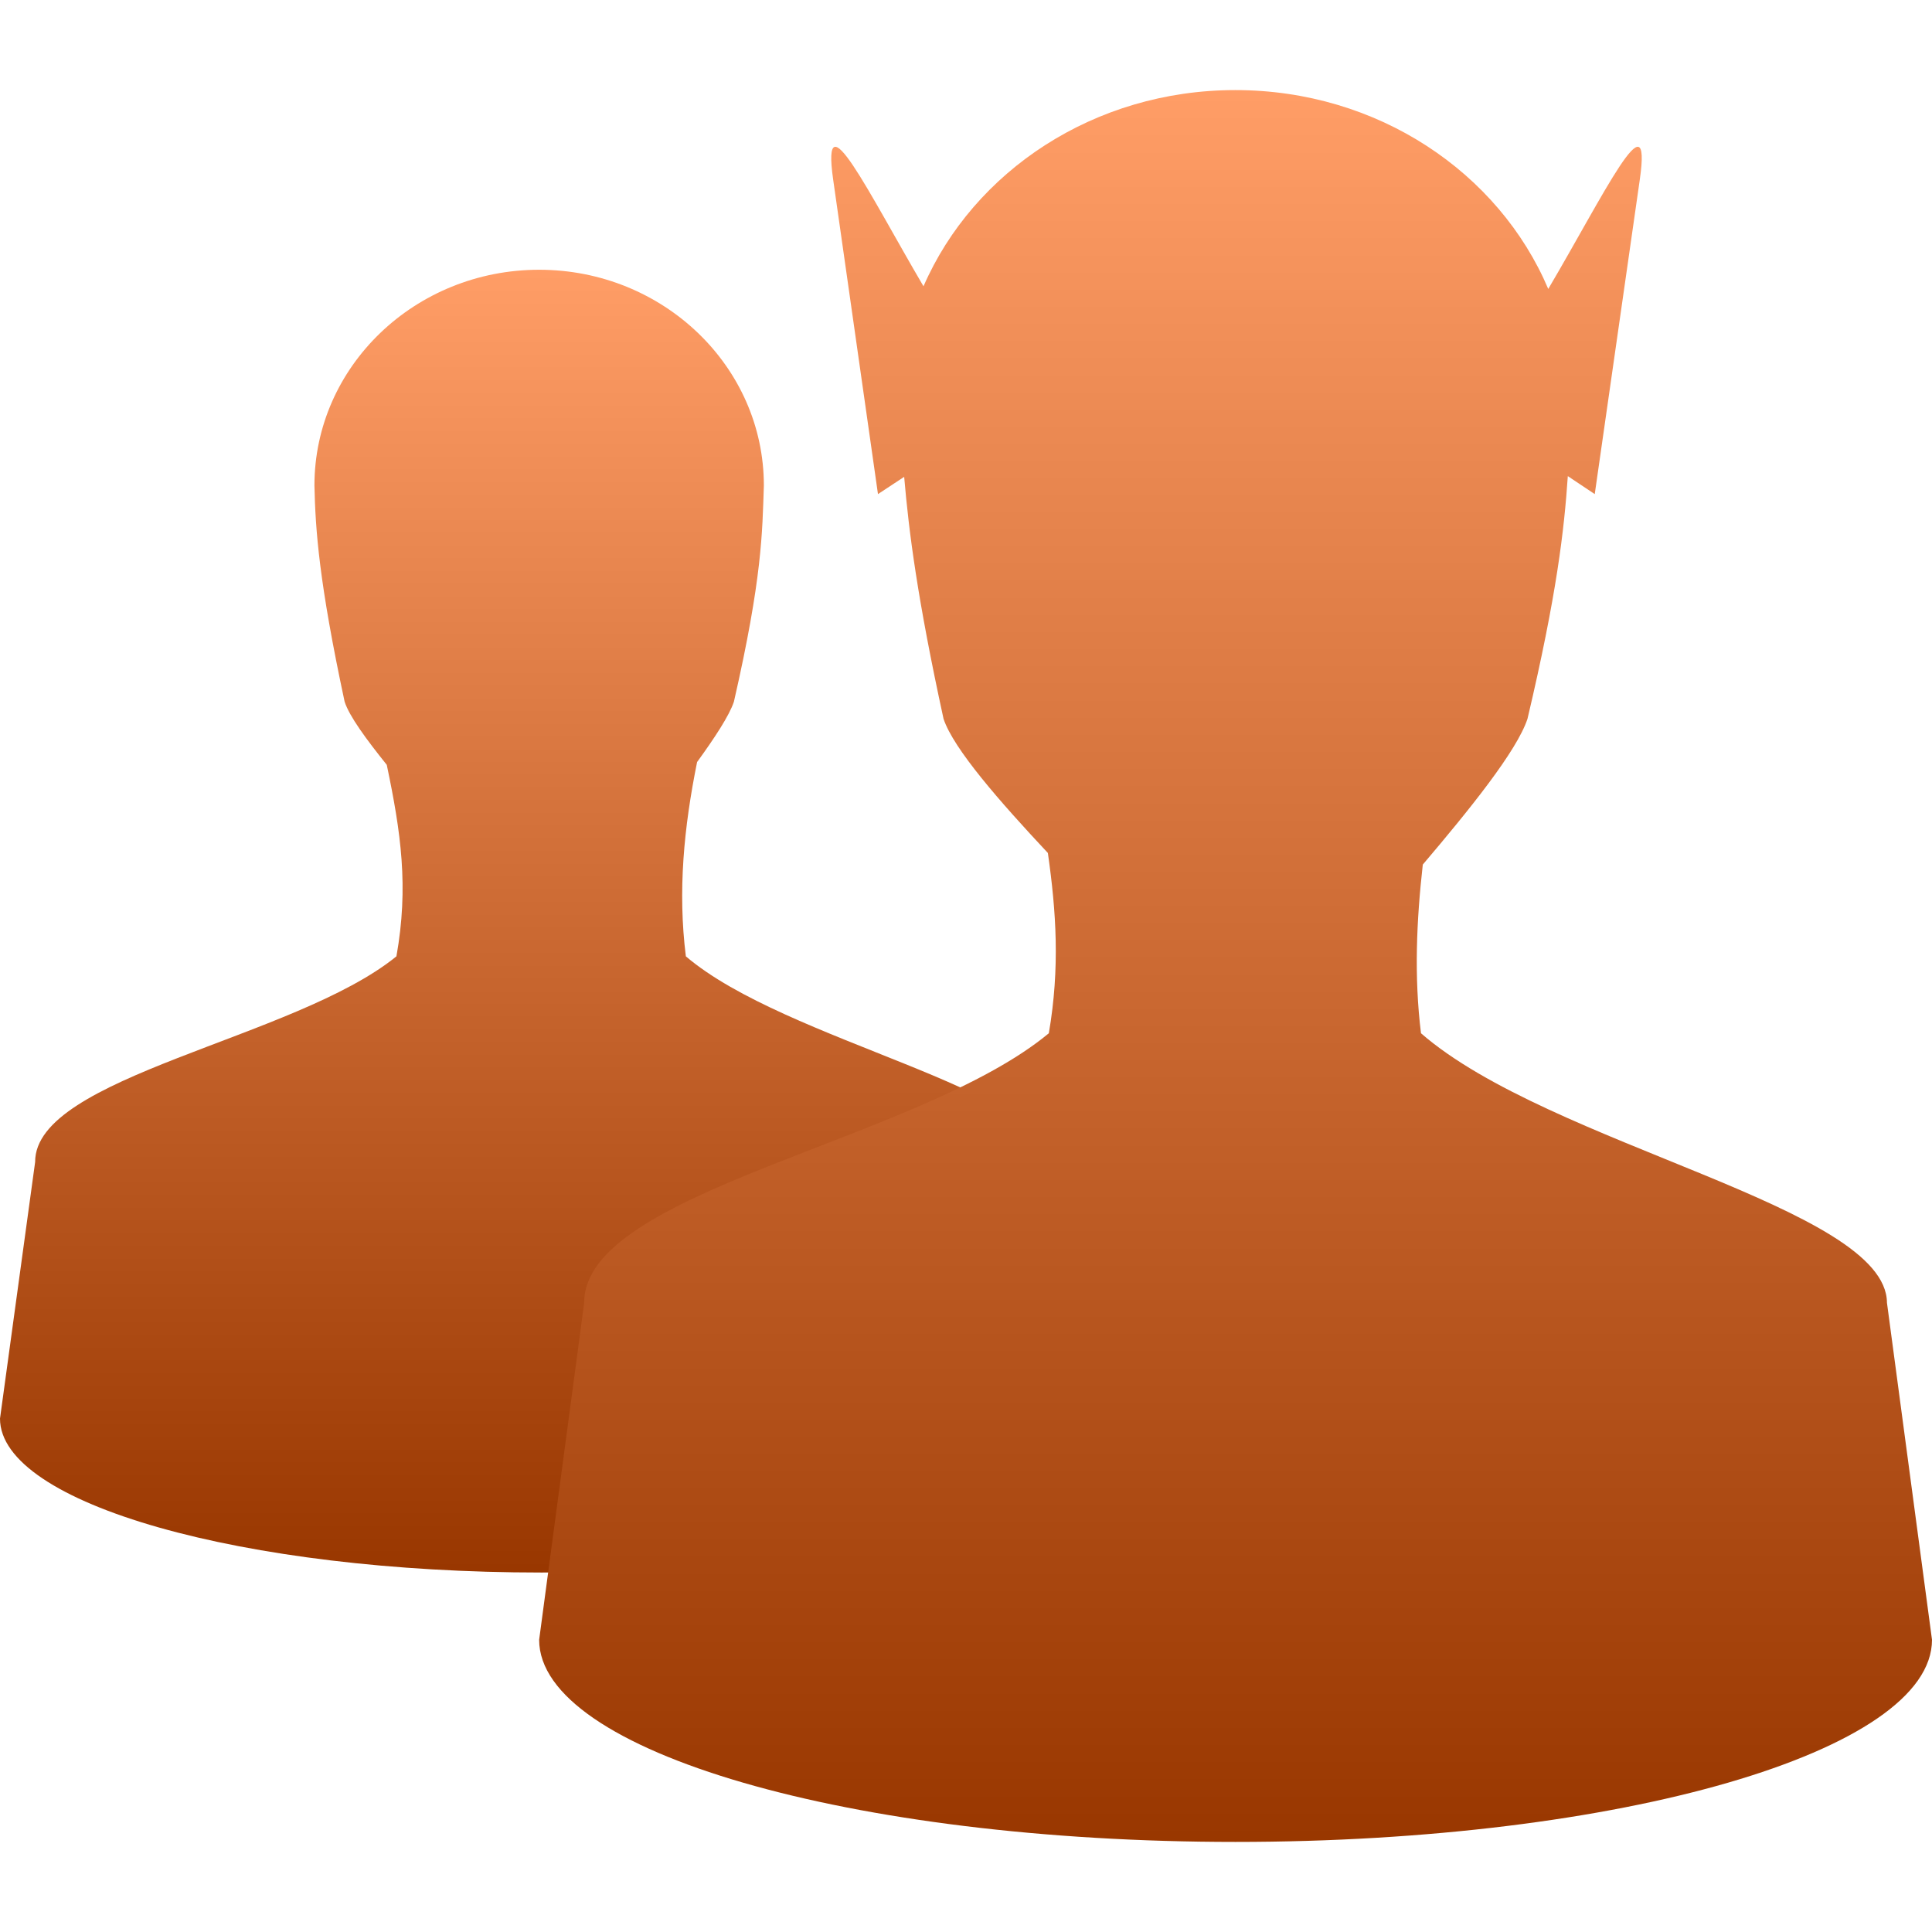 <svg xmlns="http://www.w3.org/2000/svg" width="16" height="16" version="1.1">
 <defs>
   <style id="current-color-scheme" type="text/css">
   .ColorScheme-Text { color: #d3dae3; } .ColorScheme-Highlight { color:#5294e2; }
  </style>
  <linearGradient id="arrongin" x1="0%" x2="0%" y1="0%" y2="100%">
   <stop offset="0%" style="stop-color:#dd9b44; stop-opacity:1"/>
   <stop offset="100%" style="stop-color:#ad6c16; stop-opacity:1"/>
  </linearGradient>
  <linearGradient id="aurora" x1="0%" x2="0%" y1="0%" y2="100%">
   <stop offset="0%" style="stop-color:#09D4DF; stop-opacity:1"/>
   <stop offset="100%" style="stop-color:#9269F4; stop-opacity:1"/>
  </linearGradient>
  <linearGradient id="cyberneon" x1="0%" x2="0%" y1="0%" y2="100%">
    <stop offset="0" style="stop-color:#0abdc6; stop-opacity:1"/>
    <stop offset="1" style="stop-color:#ea00d9; stop-opacity:1"/>
  </linearGradient>
  <linearGradient id="fitdance" x1="0%" x2="0%" y1="0%" y2="100%">
   <stop offset="0%" style="stop-color:#1AD6AB; stop-opacity:1"/>
   <stop offset="100%" style="stop-color:#329DB6; stop-opacity:1"/>
  </linearGradient>
  <linearGradient id="oomox" x1="0%" x2="0%" y1="0%" y2="100%">
   <stop offset="0%" style="stop-color:#ff9d66; stop-opacity:1"/>
   <stop offset="100%" style="stop-color:#993700; stop-opacity:1"/>
  </linearGradient>
  <linearGradient id="rainblue" x1="0%" x2="0%" y1="0%" y2="100%">
   <stop offset="0%" style="stop-color:#00F260; stop-opacity:1"/>
   <stop offset="100%" style="stop-color:#0575E6; stop-opacity:1"/>
  </linearGradient>
  <linearGradient id="sunrise" x1="0%" x2="0%" y1="0%" y2="100%">
   <stop offset="0%" style="stop-color: #FF8501; stop-opacity:1"/>
   <stop offset="100%" style="stop-color: #FFCB01; stop-opacity:1"/>
  </linearGradient>
  <linearGradient id="telinkrin" x1="0%" x2="0%" y1="0%" y2="100%">
   <stop offset="0%" style="stop-color: #b2ced6; stop-opacity:1"/>
   <stop offset="100%" style="stop-color: #6da5b7; stop-opacity:1"/>
  </linearGradient>
  <linearGradient id="60spsycho" x1="0%" x2="0%" y1="0%" y2="100%">
   <stop offset="0%" style="stop-color: #df5940; stop-opacity:1"/>
   <stop offset="25%" style="stop-color: #d8d15f; stop-opacity:1"/>
   <stop offset="50%" style="stop-color: #e9882a; stop-opacity:1"/>
   <stop offset="100%" style="stop-color: #279362; stop-opacity:1"/>
  </linearGradient>
  <linearGradient id="90ssummer" x1="0%" x2="0%" y1="0%" y2="100%">
   <stop offset="0%" style="stop-color: #f618c7; stop-opacity:1"/>
   <stop offset="20%" style="stop-color: #94ffab; stop-opacity:1"/>
   <stop offset="50%" style="stop-color: #fbfd54; stop-opacity:1"/>
   <stop offset="100%" style="stop-color: #0f83ae; stop-opacity:1"/>
  </linearGradient>
 </defs>
 <path fill="url(#oomox)" class="ColorScheme-Text" d="M 4.465 2.234 C 3.437 2.234 2.604 3.035 2.604 4.021 C 2.612 4.388 2.642 4.822 2.854 5.811 C 2.892 5.931 3.036 6.126 3.203 6.334 C 3.32 6.892 3.386 7.344 3.283 7.92 C 2.441 8.605 0.287 8.914 0.291 9.623 L 0 11.748 C 0 12.452 2.009 13.023 4.486 13.023 C 6.963 13.023 8.971 12.452 8.971 11.748 L 8.684 9.623 C 8.679 9.016 6.511 8.629 5.68 7.92 C 5.612 7.378 5.664 6.851 5.773 6.311 C 5.918 6.111 6.04 5.926 6.078 5.811 C 6.313 4.783 6.313 4.407 6.326 4.021 C 6.326 3.035 5.492 2.234 4.465 2.234 z"/>
 <path fill="url(#oomox)" class="ColorScheme-Text" d="M 10.23 0.746 C 9.062 0.746 8.063 1.418 7.648 2.371 C 7.193 1.596 6.799 0.777 6.9 1.488 L 7.271 4.092 L 7.488 3.949 C 7.527 4.406 7.598 4.962 7.814 5.953 C 7.897 6.203 8.283 6.642 8.678 7.064 C 8.747 7.548 8.779 8.015 8.686 8.557 C 7.604 9.455 4.834 9.861 4.838 10.789 L 4.465 13.58 C 4.465 14.504 7.049 15.254 10.232 15.254 C 13.418 15.254 16 14.504 16 13.58 L 15.627 10.789 C 15.623 9.994 12.836 9.487 11.768 8.557 C 11.71 8.086 11.731 7.624 11.783 7.16 C 12.166 6.709 12.561 6.222 12.65 5.953 C 12.893 4.924 12.954 4.387 12.984 3.943 L 13.207 4.092 L 13.58 1.488 C 13.683 0.77 13.283 1.612 12.822 2.393 C 12.413 1.429 11.41 0.746 10.23 0.746 z"/>
</svg>
